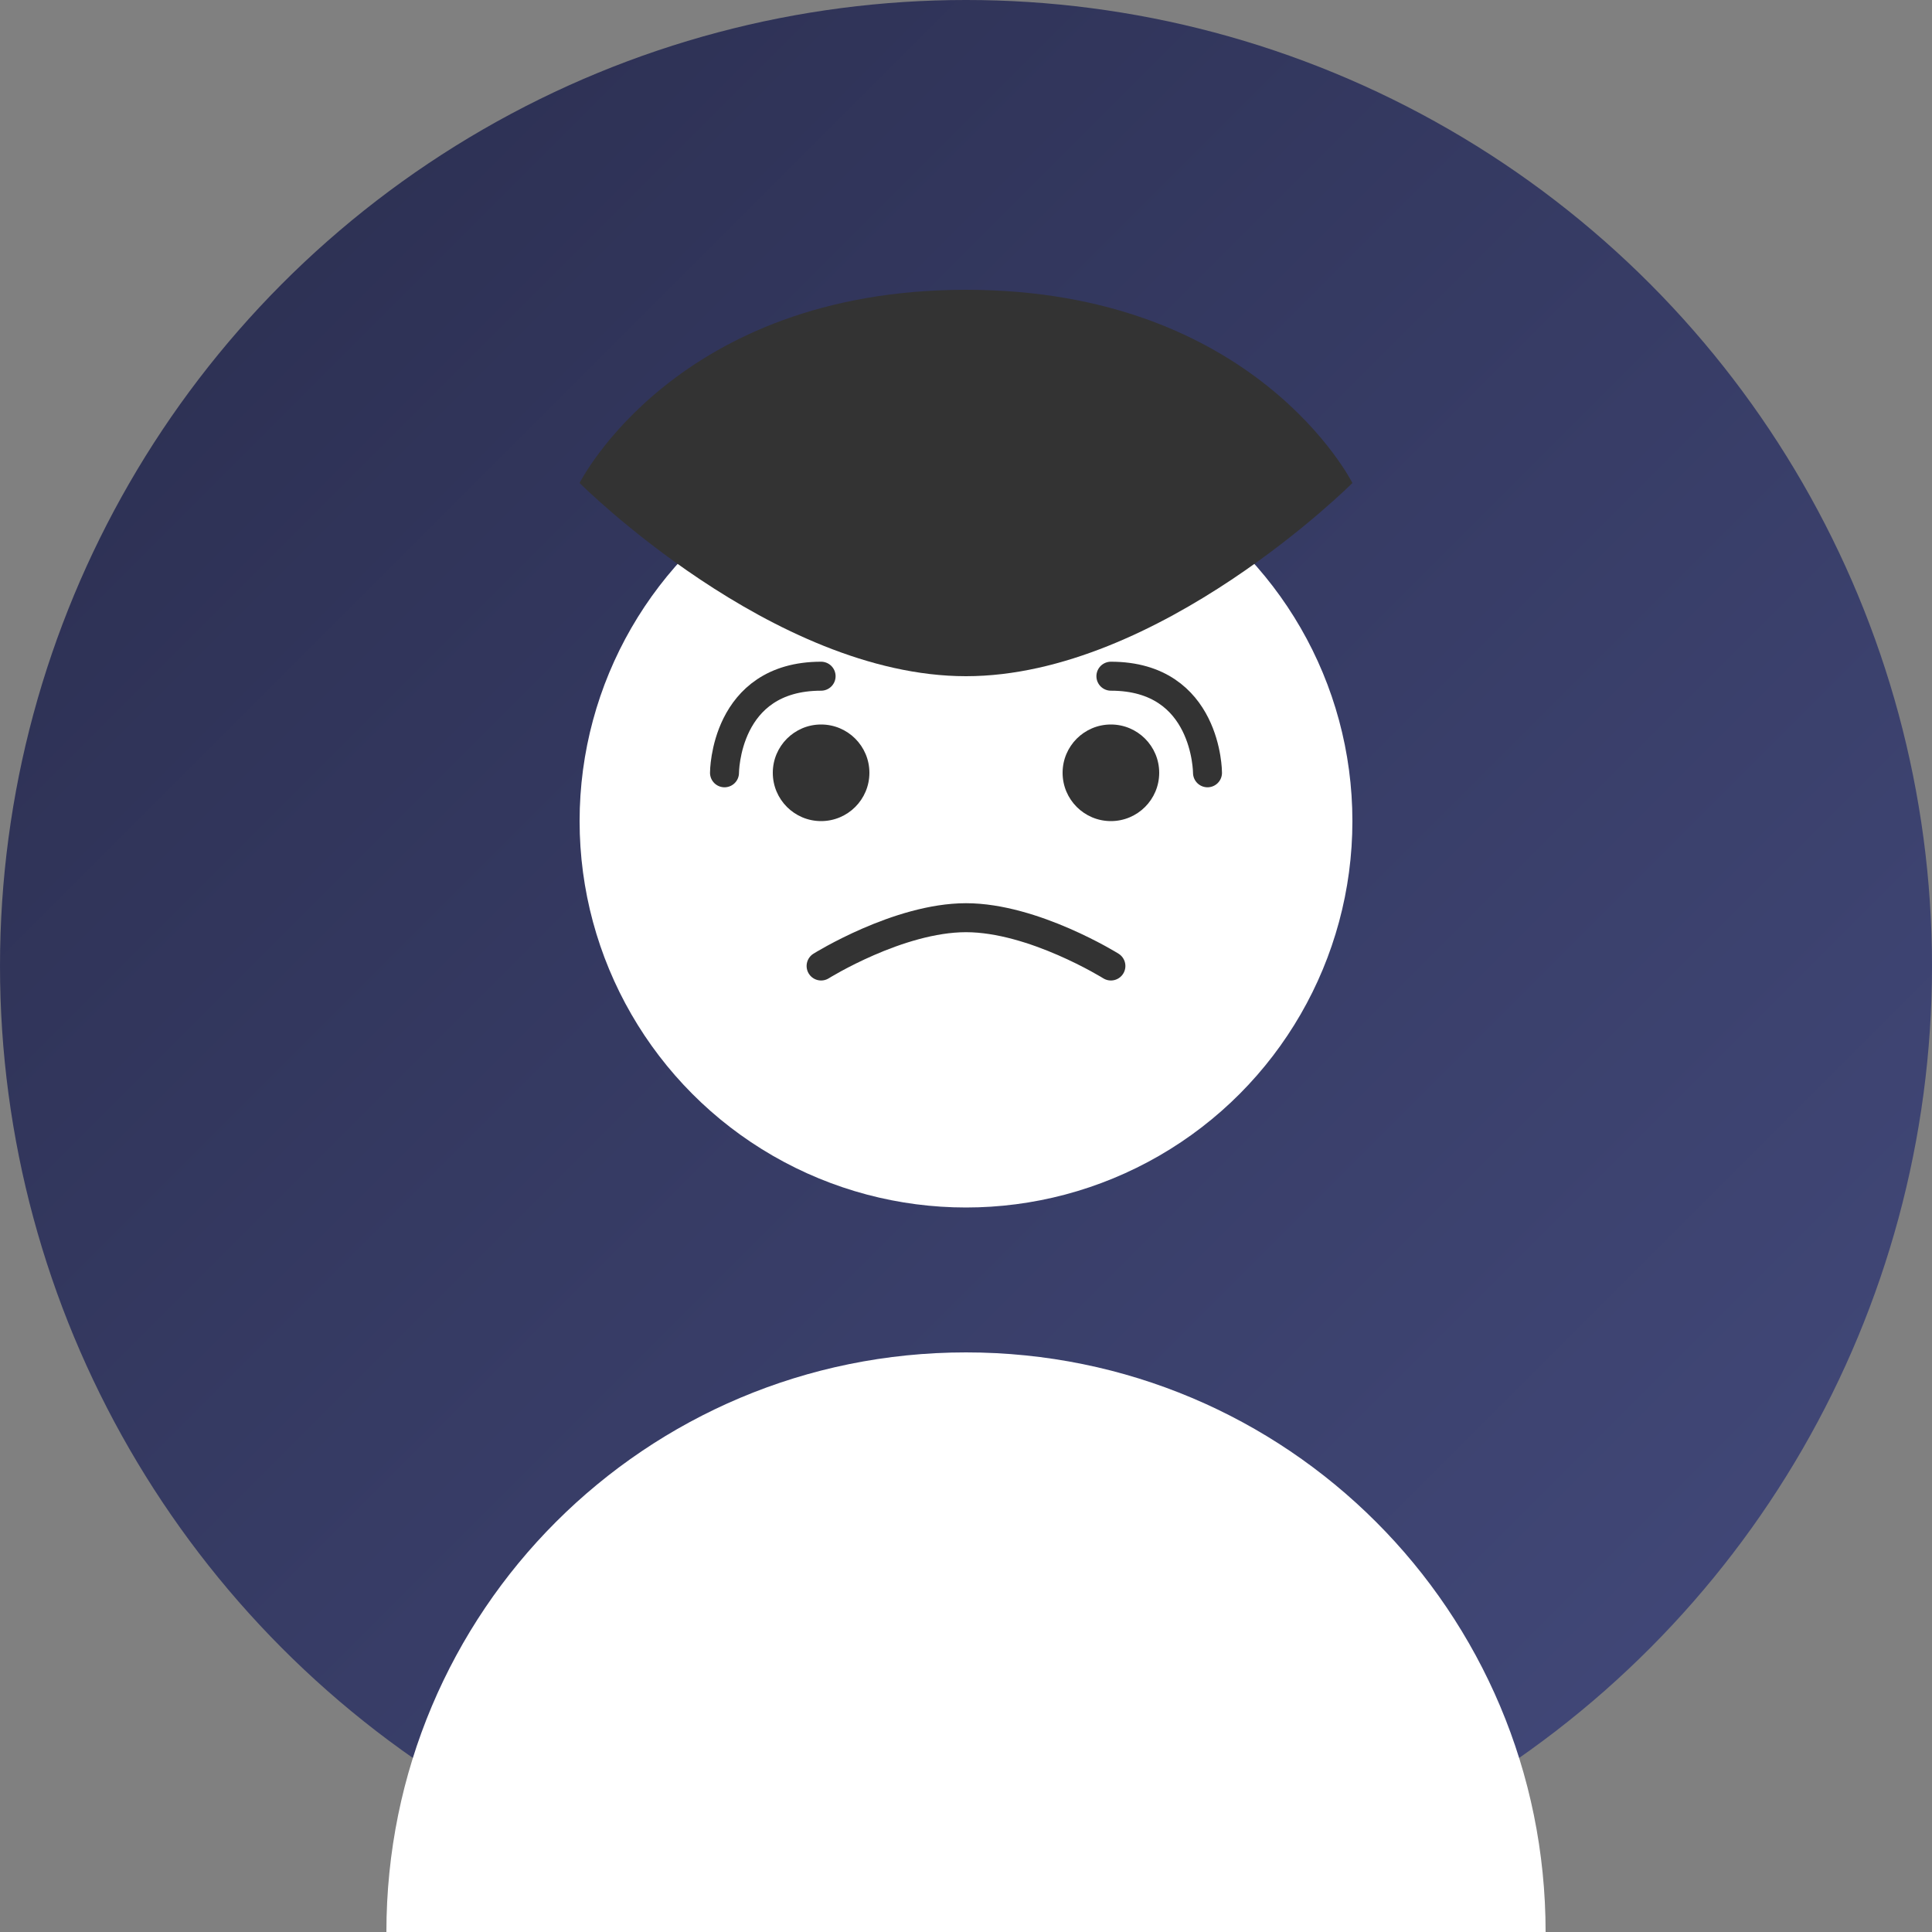 <?xml version="1.0" encoding="UTF-8"?>
<svg width="200px" height="200px" viewBox="0 0 200 200" version="1.1" xmlns="http://www.w3.org/2000/svg" xmlns:xlink="http://www.w3.org/1999/xlink">
    <rect x="0" y="0" width="200" height="200" fill="#808080" stroke="none"/>
    <title>Benutzer-Avatar 3</title>
    <defs>
        <linearGradient x1="0%" y1="0%" x2="100%" y2="100%" id="avatarGradient3">
            <stop stop-color="#2A2D4E" offset="0%"></stop>
            <stop stop-color="#444B7D" offset="100%"></stop>
        </linearGradient>
    </defs>
    <g id="avatar-3" stroke="none" stroke-width="1" fill="none" fill-rule="evenodd">
        <circle id="background" fill="url(#avatarGradient3)" cx="100" cy="100" r="100"></circle>
        <circle id="face" fill="#FFFFFF" cx="100" cy="85" r="40"></circle>
        <path d="M100,140 C66.8,140 40,166.8 40,200 L160,200 C160,166.8 133.2,140 100,140 Z" id="body" fill="#FFFFFF"></path>
        <circle id="eye-left" fill="#333333" cx="85" cy="80" r="5"></circle>
        <circle id="eye-right" fill="#333333" cx="115" cy="80" r="5"></circle>
        <path d="M85,100 C85,100 93,95 100,95 C107,95 115,100 115,100" id="smile" stroke="#333333" stroke-width="3" stroke-linecap="round"></path>
        <path d="M60,50 C60,50 80,70 100,70 C120,70 140,50 140,50 C140,50 130,30 100,30 C70,30 60,50 60,50 Z" id="hair" fill="#333333"></path>
        <path d="M75,80 C75,80 75,70 85,70" id="eyebrow-left" stroke="#333333" stroke-width="3" stroke-linecap="round"></path>
        <path d="M125,80 C125,80 125,70 115,70" id="eyebrow-right" stroke="#333333" stroke-width="3" stroke-linecap="round"></path>
    </g>
</svg> 